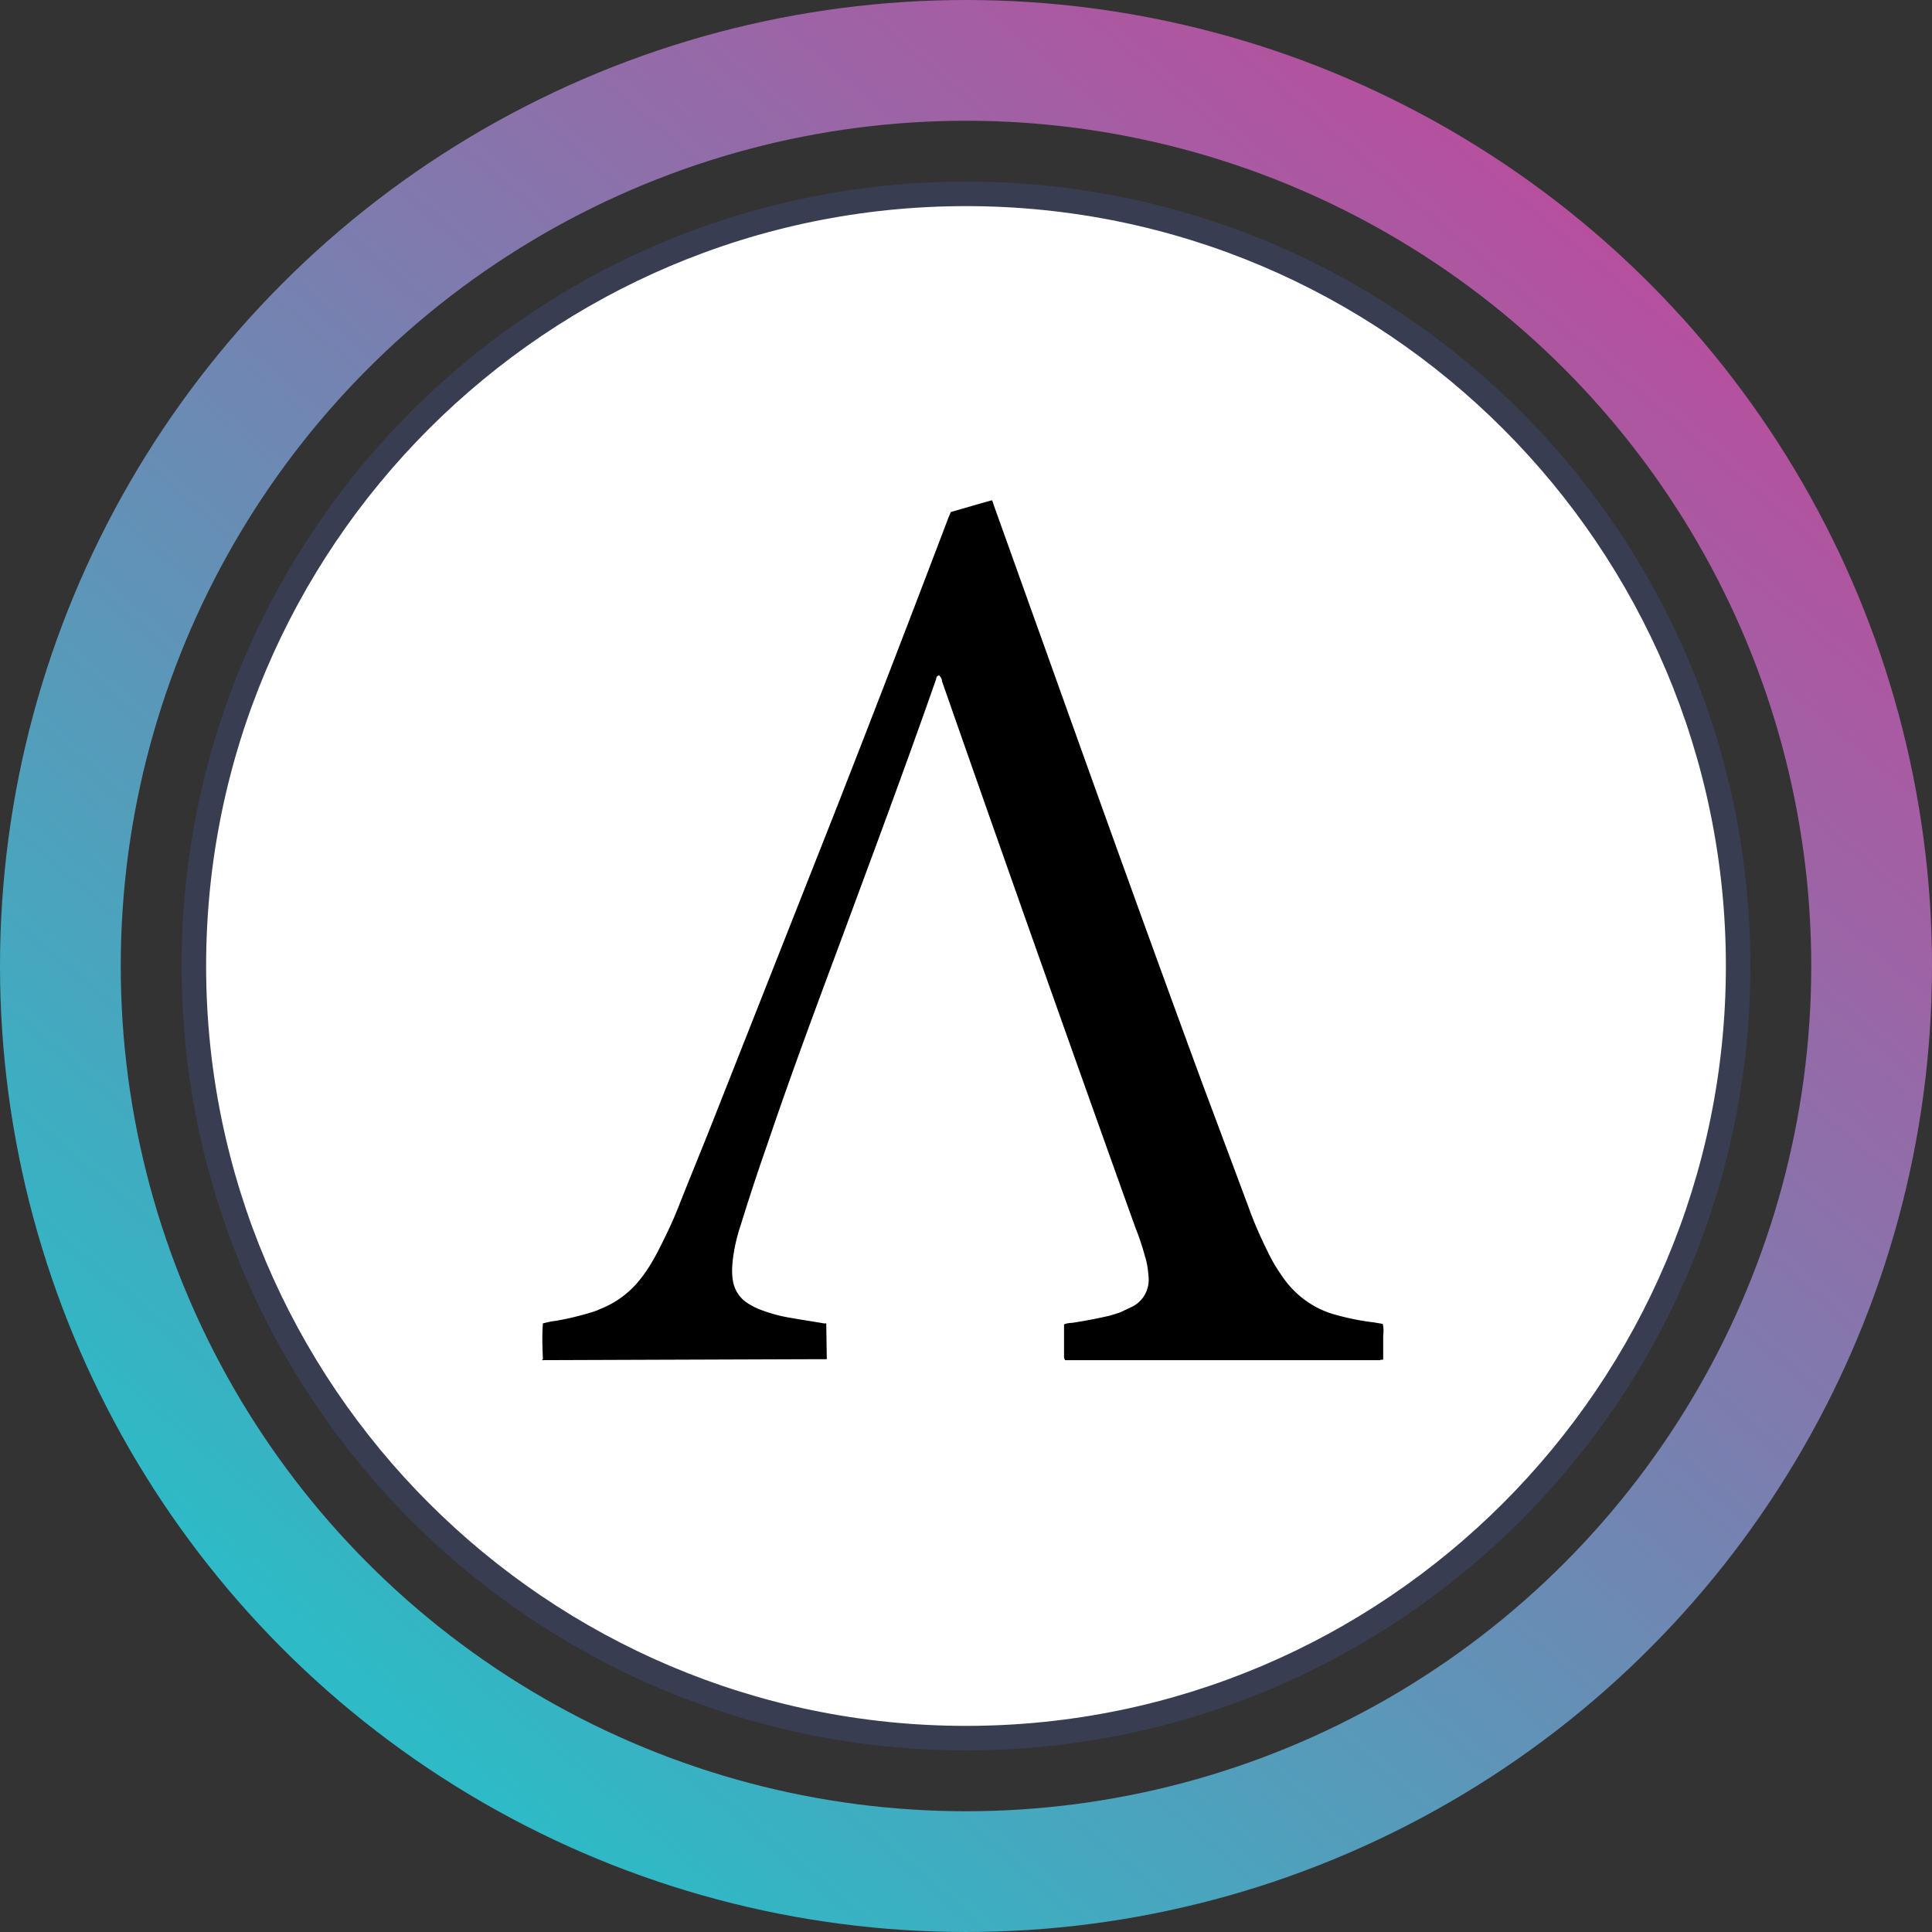 <svg xmlns="http://www.w3.org/2000/svg" width="32" height="32" fill="none" viewBox="0 0 32 32"><rect x="0" y="0" width="32" height="32" fill="#333333" stroke="none"/><circle cx="16" cy="16" r="15" stroke="url(#aampl__paint0_linear_40_91)" stroke-width="2"/><g clip-path="url(#aampl__circleClip)"><g style="transform:scale(.812);transform-origin:50% 50%"><g clip-path="url(#aampl__ampleforth__clip0_292_102)"><path fill="#fff" d="M16 31.75C7.32 31.75.25 24.68.25 16S7.32.25 16 .25 31.75 7.32 31.75 16 24.68 31.75 16 31.75"/><path fill="#383D51" d="M16 .5C24.55.5 31.5 7.45 31.5 16S24.55 31.5 16 31.5.5 24.55.5 16 7.45.5 16 .5m0-.5C7.16 0 0 7.16 0 16s7.16 16 16 16 16-7.16 16-16S24.84 0 16 0"/><path fill="#000" d="M7.37 24.02c-.01-.24-.02-.49 0-.73.08-.02.16-.04.25-.05.24-.04.49-.1.72-.17.07-.02.13-.04.19-.07.31-.12.59-.32.8-.58.15-.18.27-.38.38-.59.15-.29.29-.58.41-.88.24-.61.49-1.21.73-1.82l2.48-6.28c.78-1.99 1.55-3.99 2.31-5.99l.05-.12c.28-.08.55-.16.84-.24.02.04.03.08.04.11.32.89.64 1.79.96 2.68 1.09 3.05 2.18 6.09 3.3 9.13l.93 2.49c.12.34.27.67.43.99.07.14.15.27.24.4.26.4.66.7 1.13.82.25.07.51.12.76.15l.18.03c.02.08.02.16.01.24v.49c-.02 0-.04 0-.07.01h-6.42s-.01-.03-.02-.04v-.69c.05-.02.11-.03.16-.03.26-.04.53-.09.78-.15.1-.03.21-.06.3-.11.05-.02.1-.05.15-.07.24-.12.37-.38.33-.65-.01-.13-.03-.26-.07-.38a5 5 0 0 0-.19-.57c-1.33-3.71-2.65-7.44-3.95-11.16 0-.05-.03-.09-.06-.12-.01 0-.03.02-.04.02-.01.02-.02.04-.02.06-.64 1.83-1.32 3.65-1.99 5.46-.5 1.34-1 2.69-1.46 4.05-.19.54-.37 1.09-.54 1.64-.07.21-.12.42-.15.64-.02.15-.03.3-.01.44.02.19.12.37.28.48.1.07.22.13.34.17.19.07.39.12.58.15.22.04.44.07.66.11h.05v.05l.01.64v.04h-.15l-5.66.02z"/></g><defs><clipPath id="aampl__ampleforth__clip0_292_102"><path fill="#fff" d="M0 0h32v32H0z"/></clipPath></defs></g></g><defs><linearGradient id="aampl__paint0_linear_40_91" x1="26.976" x2="6.592" y1="4.32" y2="28.352" gradientUnits="userSpaceOnUse"><stop stop-color="#B6509E"/><stop offset="1" stop-color="#2EBAC6"/></linearGradient><clipPath id="aampl__circleClip"><circle cx="16" cy="16" r="13"/></clipPath></defs></svg>
